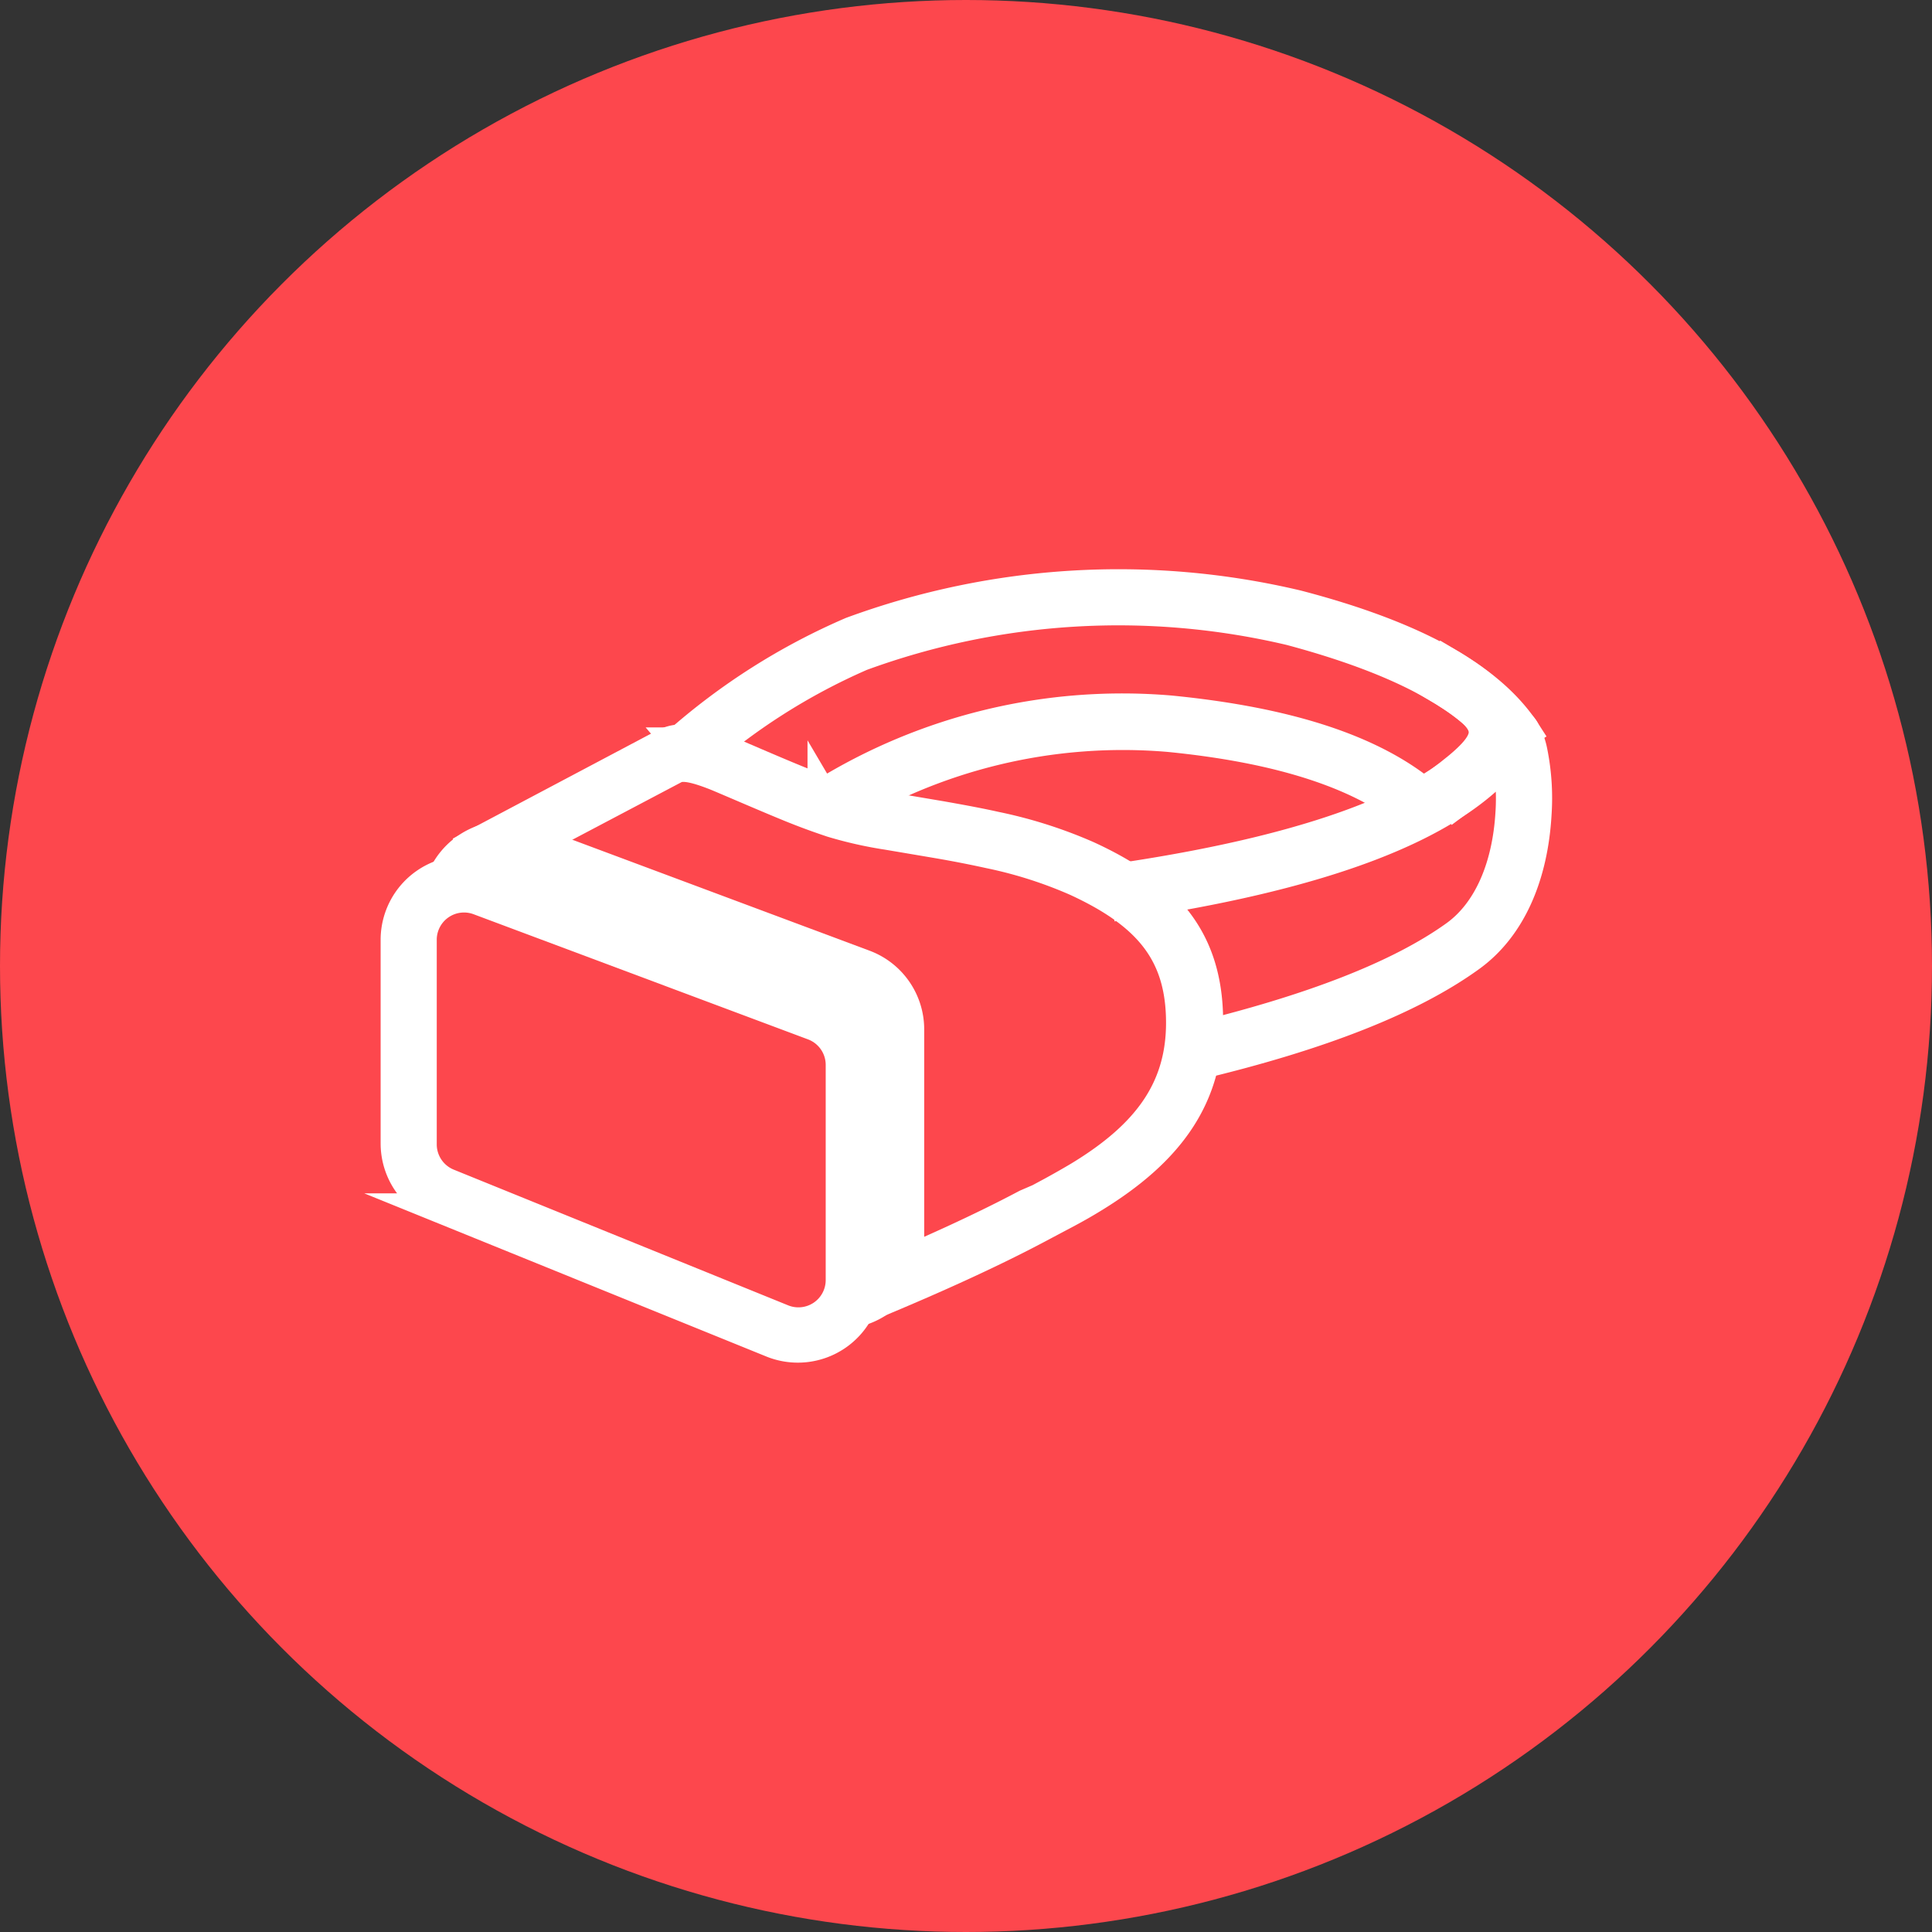 <svg xmlns="http://www.w3.org/2000/svg" viewBox="0 0 99.84 99.84"><rect x="0" y="0" width="99.84" height="99.84" fill="#333333" stroke="none"/><defs><style>.a{fill:#fd474d;}.b{fill:#fff;stroke:#fff;stroke-miterlimit:10;stroke-width:1.5px;}</style></defs><title>daydream</title><circle class="a" cx="49.92" cy="49.92" r="49.92"/><path class="b" d="M27,44.82a2,2,0,0,0-2.58,1c-0.19.32-1.76,0.31-2.15,0.49a4.54,4.54,0,0,0-1.06,1.45V59.86c0,0.88,1.52,1.91,2.33,2.24q11.82,4.76,17.54,7,0.8,0.32,2.66-1.12c0.26,0.1.29-1.54,0.53-1.63a2.16,2.16,0,0,0,1.38-2V53.29a2.16,2.16,0,0,0-1.4-2Zm0.5-1.35,17.25,6.44a3.59,3.59,0,0,1,2.34,3.37V64.37A3.59,3.59,0,0,1,43.46,68C43,68,42.13,69.2,41.7,69L24.15,62.31c-1.36-.55-2.84-1.41-2.84-2.88l0.31-12.28c0-.35,1-1,1.14-1.3A3.59,3.59,0,0,1,27.47,43.48Z" transform="translate(-0.08 -0.08)"/><path class="b" d="M24.81,46.62a2.16,2.16,0,0,0-2.91,2V59.22a2.16,2.16,0,0,0,1.35,2l17.25,7a2.16,2.16,0,0,0,3-2V55.09a2.16,2.16,0,0,0-1.4-2Zm0.5-1.35,17.25,6.44a3.59,3.59,0,0,1,2.34,3.37V66.17A3.59,3.59,0,0,1,40,69.5l-17.25-7a3.59,3.59,0,0,1-2.25-3.33V48.64A3.59,3.59,0,0,1,25.31,45.27Z" transform="translate(-0.08 -0.08)"/><path class="b" d="M25.16,45l-0.67-1.27,9.84-5.21c0.81-.44,1.73-0.31,3.17.26,0.33,0.13,3.27,1.42,4.38,1.84,0.54,0.21,1.08.4,1.63,0.58a19.87,19.87,0,0,0,2.69.6l2.54,0.43c1.07,0.19,1.94.35,2.79,0.54a23.76,23.76,0,0,1,4.75,1.51c4.06,1.86,6.11,4.23,6.25,8.16,0.15,4.3-2,7.17-6,9.6-0.44.27-.9,0.53-1.43,0.81l-0.68.36-0.64.34q-3.44,1.83-8.68,4l-0.55-1.33q5.18-2.14,8.55-3.93L53.77,62l0.67-.36c0.51-.28.95-0.53,1.37-0.78,3.6-2.18,5.41-4.63,5.27-8.32-0.12-3.31-1.8-5.25-5.41-6.91a22.4,22.4,0,0,0-4.46-1.42c-0.82-.18-1.67-0.35-2.72-0.53l-2.54-.43a20.92,20.92,0,0,1-2.89-.65c-0.57-.19-1.13-0.39-1.69-0.61-1.14-.44-4.09-1.73-4.39-1.84-1.08-.42-1.65-0.5-2-0.33Z" transform="translate(-0.08 -0.08)"/><path class="b" d="M58.31,46.84L58.1,45.41c10.59-1.58,17-4.2,19.26-7.73l0.09-.14,0.14-.09a0.92,0.92,0,0,1,1.33.41,3.63,3.63,0,0,1,.38,1.06,12.22,12.22,0,0,1,.21,3.24c-0.18,3.13-1.29,5.86-3.46,7.41Q71.5,52.85,62,55.12l-0.34-1.4q9.29-2.23,13.59-5.31c1.75-1.25,2.7-3.59,2.86-6.32a11,11,0,0,0-.16-2.75C75,42.86,68.45,45.32,58.31,46.84Z" transform="translate(-0.08 -0.08)"/><path class="b" d="M43.29,42.33l-0.73-1.24a29.42,29.42,0,0,1,18-4.32c6,0.59,10.47,2,13.29,4.39L73,42.26c-2.56-2.13-6.73-3.5-12.51-4.07A28,28,0,0,0,43.29,42.33Z" transform="translate(-0.08 -0.08)"/><path class="b" d="M36,39.51l-0.93-1.09a33.72,33.72,0,0,1,9-5.71,40,40,0,0,1,23.07-1.38c6.09,1.59,10,3.76,11.82,6.58l-1.21.77c-1.55-2.45-5.2-4.45-11-6A38.62,38.62,0,0,0,44.6,34,32.32,32.32,0,0,0,36,39.51Z" transform="translate(-0.08 -0.08)"/><path class="b" d="M75.25,41.66l-0.86-1.15c3.18-2.37,3.17-3-.35-5.06l0.73-1.24C79.2,36.81,79.23,38.7,75.25,41.66Z" transform="translate(-0.08 -0.08)"/></svg>